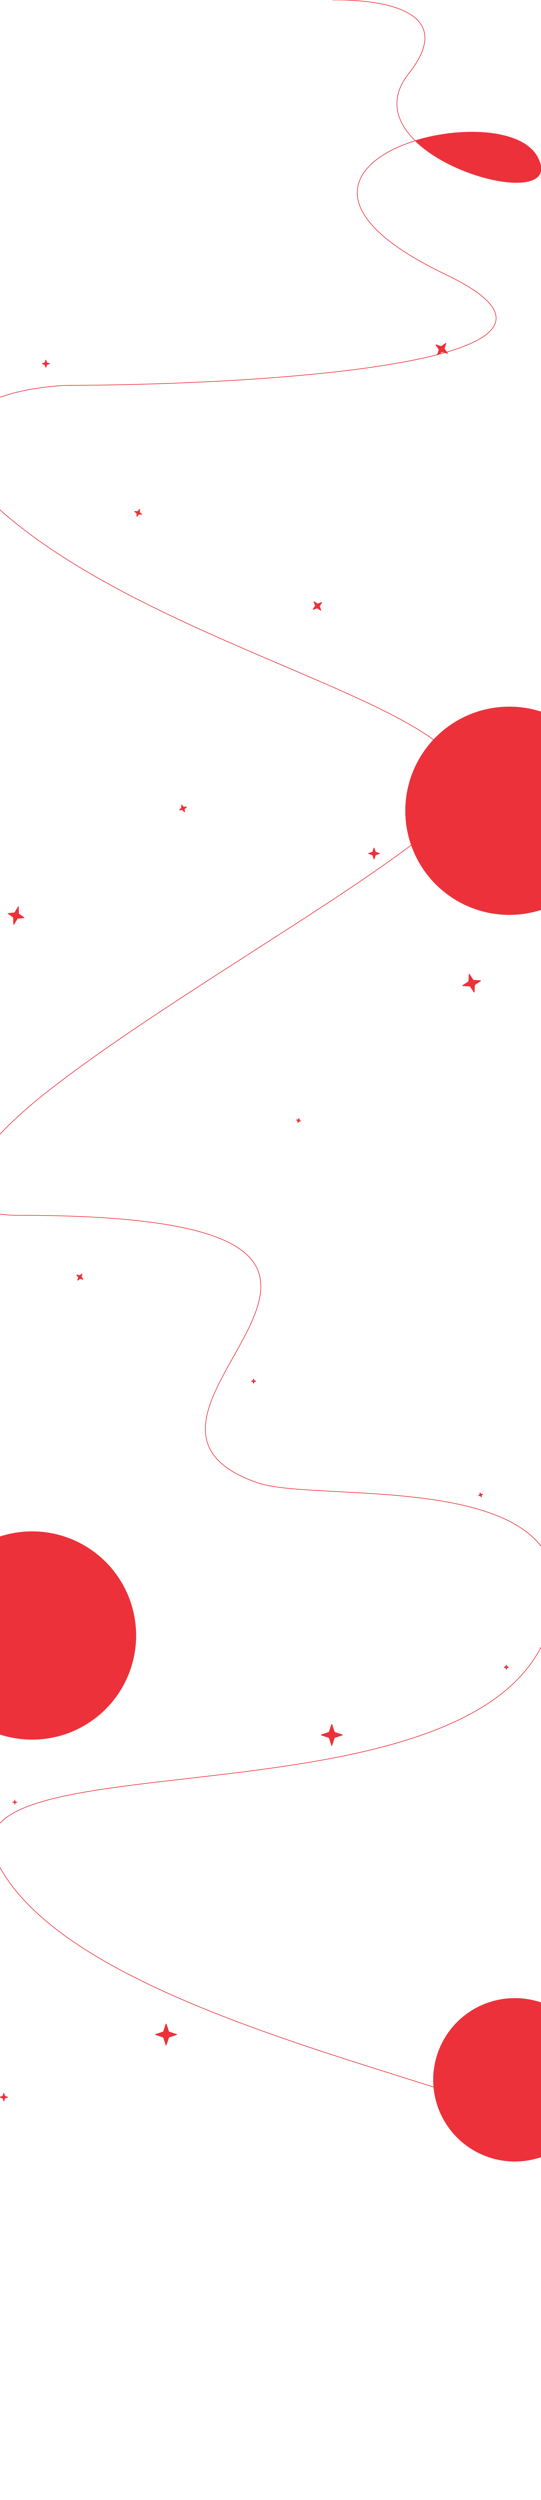 <svg width="1280" height="5908" viewBox="0 0 1280 5908" fill="none" xmlns="http://www.w3.org/2000/svg">
<path d="M982.401 332.599C1085.33 433.491 1331.59 475.208 1270.27 369.172C1233.05 304.801 1091.93 298.68 982.401 332.599Z" fill="#ED313A"/>
<path d="M787.5 0C888 -1.5 1089.86 18.767 966.656 174.503C812.647 369.171 1358.28 521.367 1270.27 369.172C1182.27 216.976 513.432 390.408 1054.66 648.787C1487.64 855.489 636.638 909.525 157.013 910.705C-10.851 918.375 -268.491 995.314 43.856 1241.71C434.29 1549.7 1140.71 1680.69 1097.68 1868.32C1070.71 1985.96 436.139 2324.8 111 2580.5C-82.42 2732.61 -155.03 2872 43.856 2872C1217 2872 148.144 3343.89 609 3504C749.545 3552.83 1343.95 3470.17 1313 3780C1255.34 4357.28 -163.8 4083.2 -7 4400C189 4796 1313 4944 1343 5080" stroke="#ED313A" stroke-width="1.5" stroke-linecap="square"/>
<g filter="url(#filter0_f_686_1948)">
<circle cx="1205" cy="1916" r="246" fill="#ED313A"/>
<circle cx="1205" cy="1916" r="245.5" stroke="#ED313A"/>
</g>
<g filter="url(#filter1_f_686_1948)">
<circle cx="76" cy="3865" r="246" fill="#ED313A"/>
<circle cx="76" cy="3865" r="245.5" stroke="#ED313A"/>
</g>
<g filter="url(#filter2_f_686_1948)">
<circle cx="1218" cy="4915" r="193" fill="#ED313A"/>
<circle cx="1218" cy="4915" r="192.5" stroke="#ED313A"/>
</g>
<path d="M1054.56 810.998C1054.95 810.715 1055.48 811.096 1055.33 811.555L1051.58 823.267C1051.43 823.721 1051.51 824.216 1051.79 824.602L1058.99 834.573C1059.27 834.964 1058.89 835.488 1058.43 835.341L1046.72 831.591C1046.27 831.446 1045.77 831.525 1045.39 831.804L1035.42 839.003C1035.03 839.285 1034.5 838.905 1034.65 838.445L1038.4 826.733C1038.54 826.28 1038.46 825.784 1038.19 825.398L1030.99 815.428C1030.7 815.037 1031.08 814.512 1031.54 814.66L1043.26 818.409C1043.71 818.554 1044.2 818.475 1044.59 818.196L1054.56 810.998Z" fill="#ED313A" stroke="#ED313A"/>
<path d="M742.513 1422.2C742.343 1421.75 742.848 1421.34 743.252 1421.61L750.91 1426.58C751.309 1426.84 751.808 1426.89 752.254 1426.72L760.799 1423.51C761.251 1423.34 761.657 1423.85 761.394 1424.25L756.424 1431.91C756.165 1432.31 756.111 1432.81 756.278 1433.25L759.49 1441.8C759.66 1442.25 759.155 1442.66 758.75 1442.39L751.093 1437.42C750.693 1437.16 750.194 1437.11 749.748 1437.28L741.203 1440.49C740.751 1440.66 740.346 1440.15 740.608 1439.75L745.578 1432.09C745.838 1431.69 745.892 1431.19 745.724 1430.75L742.513 1422.2Z" fill="#ED313A" stroke="#ED313A"/>
<path d="M193.734 3010.38C194.12 3010.09 194.651 3010.47 194.512 3010.93L192.8 3016.64C192.664 3017.09 192.752 3017.59 193.037 3017.97L196.616 3022.73C196.905 3023.12 196.535 3023.65 196.073 3023.51L190.363 3021.8C189.907 3021.66 189.413 3021.75 189.032 3022.04L184.265 3025.62C183.879 3025.91 183.348 3025.54 183.487 3025.07L185.199 3019.36C185.336 3018.91 185.248 3018.41 184.962 3018.03L181.384 3013.27C181.094 3012.88 181.464 3012.35 181.927 3012.49L187.636 3014.2C188.092 3014.34 188.586 3014.25 188.967 3013.96L193.734 3010.38Z" fill="#ED313A" stroke="#ED313A"/>
<path d="M329.807 1203.48C330.114 1203.11 330.718 1203.35 330.692 1203.83L330.371 1209.78C330.346 1210.26 330.548 1210.72 330.915 1211.02L335.515 1214.81C335.887 1215.12 335.652 1215.72 335.17 1215.69L329.218 1215.37C328.743 1215.35 328.283 1215.55 327.98 1215.92L324.189 1220.52C323.882 1220.89 323.279 1220.65 323.305 1220.17L323.625 1214.22C323.651 1213.74 323.449 1213.28 323.082 1212.98L318.482 1209.19C318.11 1208.88 318.345 1208.28 318.827 1208.31L324.778 1208.63C325.254 1208.65 325.713 1208.45 326.016 1208.08L329.807 1203.48Z" fill="#ED313A" stroke="#ED313A"/>
<path d="M429.122 1902.39C429.085 1901.9 429.683 1901.66 429.998 1902.02L433.892 1906.53C434.203 1906.89 434.667 1907.09 435.142 1907.05L441.085 1906.59C441.566 1906.56 441.815 1907.16 441.449 1907.47L436.936 1911.37C436.576 1911.68 436.385 1912.14 436.421 1912.62L436.876 1918.56C436.912 1919.04 436.314 1919.29 435.999 1918.92L432.105 1914.41C431.794 1914.05 431.33 1913.86 430.855 1913.89L424.912 1914.35C424.431 1914.39 424.182 1913.79 424.548 1913.47L429.061 1909.58C429.421 1909.27 429.613 1908.8 429.576 1908.33L429.122 1902.39Z" fill="#ED313A" stroke="#ED313A"/>
<path d="M42.928 2142.75C43.184 2142.32 43.844 2142.49 43.859 2142.99L44.298 2158.61C44.311 2159.08 44.547 2159.52 44.936 2159.79L56.806 2168.11C57.185 2168.38 57.031 2168.97 56.571 2169.02L42.154 2170.53C41.683 2170.58 41.263 2170.85 41.021 2171.25L33.049 2184.69C32.793 2185.12 32.132 2184.95 32.118 2184.45L31.679 2168.83C31.666 2168.36 31.429 2167.92 31.041 2167.65L19.171 2159.33C18.792 2159.06 18.946 2158.47 19.406 2158.42L33.823 2156.91C34.294 2156.86 34.714 2156.6 34.956 2156.19L42.928 2142.75Z" fill="#ED313A" stroke="#ED313A"/>
<path d="M1109.68 2302.4C1109.7 2301.91 1110.33 2301.74 1110.59 2302.14L1119.61 2315.67C1119.87 2316.07 1120.31 2316.32 1120.78 2316.34L1137.02 2317.12C1137.51 2317.14 1137.68 2317.77 1137.28 2318.03L1123.75 2327.05C1123.35 2327.31 1123.1 2327.75 1123.08 2328.22L1122.3 2344.46C1122.28 2344.94 1121.65 2345.12 1121.39 2344.72L1112.37 2331.19C1112.11 2330.79 1111.67 2330.54 1111.2 2330.52L1094.96 2329.74C1094.47 2329.72 1094.3 2329.09 1094.7 2328.83L1108.23 2319.81C1108.63 2319.55 1108.88 2319.11 1108.9 2318.64L1109.68 2302.4Z" fill="#ED313A" stroke="#ED313A"/>
<path d="M599.525 3259.05C599.676 3258.59 600.324 3258.59 600.475 3259.05L601.347 3261.7C601.496 3262.15 601.851 3262.5 602.304 3262.65L604.955 3263.53C605.413 3263.68 605.413 3264.32 604.955 3264.47L602.304 3265.35C601.851 3265.5 601.496 3265.85 601.347 3266.3L600.475 3268.96C600.324 3269.41 599.676 3269.41 599.525 3268.96L598.653 3266.3C598.504 3265.85 598.149 3265.5 597.696 3265.35L595.045 3264.47C594.587 3264.32 594.587 3263.68 595.045 3263.53L597.696 3262.65C598.149 3262.5 598.504 3262.15 598.653 3261.7L599.525 3259.05Z" fill="#ED313A" stroke="#ED313A"/>
<path d="M707.323 2643.09C707.6 2642.7 708.22 2642.88 708.232 2643.37L708.3 2646.16C708.312 2646.63 708.549 2647.08 708.939 2647.35L711.225 2648.95C711.62 2649.23 711.433 2649.85 710.951 2649.86L708.16 2649.93C707.684 2649.94 707.241 2650.18 706.968 2650.57L705.366 2652.85C705.089 2653.25 704.469 2653.06 704.457 2652.58L704.389 2649.79C704.378 2649.31 704.14 2648.87 703.75 2648.59L701.464 2646.99C701.069 2646.72 701.256 2646.1 701.739 2646.08L704.529 2646.02C705.005 2646 705.448 2645.77 705.722 2645.38L707.323 2643.09Z" fill="#ED313A" stroke="#ED313A"/>
<path d="M884.525 2004.05C884.676 2003.59 885.324 2003.59 885.475 2004.05L888.327 2012.72C888.476 2013.17 888.831 2013.52 889.283 2013.67L897.955 2016.53C898.413 2016.68 898.413 2017.32 897.955 2017.47L889.283 2020.33C888.831 2020.48 888.476 2020.83 888.327 2021.28L885.475 2029.96C885.324 2030.41 884.676 2030.41 884.525 2029.96L881.673 2021.28C881.524 2020.83 881.169 2020.48 880.717 2020.33L872.045 2017.47C871.587 2017.32 871.587 2016.68 872.045 2016.53L880.717 2013.67C881.169 2013.52 881.524 2013.17 881.673 2012.72L884.525 2004.05Z" fill="#ED313A" stroke="#ED313A"/>
<path d="M1236.79 1830.22C1236.71 1829.75 1237.28 1829.44 1237.63 1829.77L1251.12 1842.63C1251.46 1842.96 1251.94 1843.11 1252.41 1843.03L1270.77 1839.81C1271.24 1839.72 1271.55 1840.29 1271.21 1840.64L1258.36 1854.13C1258.03 1854.47 1257.88 1854.95 1257.96 1855.42L1261.18 1873.78C1261.27 1874.25 1260.7 1874.56 1260.35 1874.23L1246.86 1861.37C1246.52 1861.04 1246.03 1860.89 1245.57 1860.97L1227.21 1864.19C1226.74 1864.28 1226.43 1863.71 1226.76 1863.36L1239.62 1849.87C1239.95 1849.53 1240.1 1849.05 1240.01 1848.58L1236.79 1830.22Z" fill="#ED313A" stroke="#ED313A"/>
<path d="M34.881 4252.76C34.919 4252.65 35.081 4252.65 35.119 4252.76L36.574 4257.19C36.611 4257.3 36.7 4257.39 36.813 4257.43L41.239 4258.88C41.353 4258.92 41.353 4259.08 41.239 4259.12L36.813 4260.57C36.7 4260.61 36.611 4260.7 36.574 4260.81L35.119 4265.24C35.081 4265.35 34.919 4265.35 34.881 4265.24L33.426 4260.81C33.389 4260.7 33.3 4260.61 33.187 4260.57L28.761 4259.12C28.646 4259.08 28.646 4258.92 28.761 4258.88L33.187 4257.43C33.3 4257.39 33.389 4257.3 33.426 4257.19L34.881 4252.76Z" fill="#ED313A" stroke="#ED313A" stroke-width="0.25"/>
<path d="M784.525 4075.04C784.676 4074.59 785.324 4074.59 785.475 4075.04L791.297 4092.75C791.446 4093.2 791.801 4093.55 792.253 4093.7L809.955 4099.53C810.413 4099.68 810.413 4100.32 809.955 4100.47L792.253 4106.3C791.801 4106.45 791.446 4106.8 791.297 4107.25L785.475 4124.96C785.324 4125.41 784.676 4125.41 784.525 4124.96L778.703 4107.25C778.554 4106.8 778.199 4106.45 777.747 4106.3L760.045 4100.47C759.587 4100.32 759.587 4099.68 760.045 4099.53L777.747 4093.7C778.199 4093.55 778.554 4093.2 778.703 4092.75L784.525 4075.04Z" fill="#ED313A" stroke="#ED313A"/>
<path d="M1197.53 3935.04C1197.68 3934.59 1198.32 3934.59 1198.47 3935.04L1199.35 3937.7C1199.5 3938.15 1199.85 3938.5 1200.3 3938.65L1202.96 3939.53C1203.41 3939.68 1203.41 3940.32 1202.96 3940.47L1200.3 3941.35C1199.85 3941.5 1199.5 3941.85 1199.35 3942.3L1198.47 3944.96C1198.32 3945.41 1197.68 3945.41 1197.53 3944.96L1196.65 3942.3C1196.5 3941.85 1196.15 3941.5 1195.7 3941.35L1193.04 3940.47C1192.59 3940.32 1192.59 3939.68 1193.04 3939.53L1195.7 3938.65C1196.15 3938.5 1196.5 3938.15 1196.65 3937.7L1197.53 3935.04Z" fill="#ED313A" stroke="#ED313A"/>
<path d="M392.525 4783.04C392.676 4782.59 393.324 4782.59 393.475 4783.04L399.297 4800.75C399.446 4801.2 399.801 4801.55 400.253 4801.7L417.955 4807.53C418.413 4807.68 418.413 4808.32 417.955 4808.47L400.253 4814.3C399.801 4814.45 399.446 4814.8 399.297 4815.25L393.475 4832.96C393.324 4833.41 392.676 4833.41 392.525 4832.96L386.703 4815.25C386.554 4814.8 386.199 4814.45 385.747 4814.3L368.045 4808.47C367.587 4808.32 367.587 4807.68 368.045 4807.53L385.747 4801.7C386.199 4801.55 386.554 4801.2 386.703 4800.75L392.525 4783.04Z" fill="#ED313A" stroke="#ED313A"/>
<path d="M8.525 4947.04C8.676 4946.59 9.324 4946.59 9.475 4947.04L11.337 4952.71C11.486 4953.16 11.841 4953.51 12.293 4953.66L17.955 4955.53C18.413 4955.68 18.413 4956.32 17.955 4956.47L12.293 4958.34C11.841 4958.49 11.486 4958.84 11.337 4959.29L9.475 4964.96C9.324 4965.41 8.676 4965.41 8.525 4964.96L6.663 4959.29C6.514 4958.84 6.159 4958.49 5.707 4958.34L0.045 4956.47C-0.413 4956.32 -0.413 4955.68 0.045 4955.53L5.707 4953.66C6.159 4953.51 6.514 4953.16 6.663 4952.71L8.525 4947.04Z" fill="#ED313A" stroke="#ED313A"/>
<path d="M1100.53 4983.04C1100.68 4982.59 1101.32 4982.59 1101.47 4983.04L1105.32 4994.73C1105.47 4995.18 1105.82 4995.53 1106.27 4995.68L1117.96 4999.53C1118.41 4999.68 1118.41 5000.32 1117.96 5000.47L1106.27 5004.32C1105.82 5004.47 1105.47 5004.82 1105.32 5005.27L1101.47 5016.96C1101.32 5017.41 1100.68 5017.41 1100.53 5016.96L1096.68 5005.27C1096.53 5004.82 1096.18 5004.47 1095.73 5004.32L1084.04 5000.47C1083.59 5000.32 1083.59 4999.68 1084.04 4999.53L1095.73 4995.68C1096.18 4995.53 1096.53 4995.18 1096.68 4994.73L1100.53 4983.04Z" fill="#ED313A" stroke="#ED313A"/>
<path d="M1135.1 3528.31C1135.09 3527.83 1135.7 3527.61 1136 3527.99L1137.71 3530.19C1138.01 3530.56 1138.46 3530.78 1138.94 3530.77L1141.73 3530.69C1142.21 3530.67 1142.43 3531.28 1142.05 3531.58L1139.85 3533.3C1139.48 3533.59 1139.26 3534.05 1139.28 3534.52L1139.36 3537.31C1139.37 3537.8 1138.76 3538.02 1138.46 3537.64L1136.74 3535.44C1136.45 3535.06 1135.99 3534.85 1135.52 3534.86L1132.73 3534.94C1132.25 3534.95 1132.03 3534.34 1132.41 3534.05L1134.61 3532.33C1134.98 3532.03 1135.19 3531.58 1135.18 3531.1L1135.1 3528.31Z" fill="#ED313A" stroke="#ED313A"/>
<path d="M108.025 851.045C108.176 850.587 108.824 850.587 108.975 851.045L110.713 856.33C110.862 856.783 111.217 857.139 111.67 857.287L116.955 859.026C117.413 859.176 117.413 859.824 116.955 859.975L111.67 861.713C111.217 861.862 110.862 862.218 110.713 862.67L108.975 867.955C108.824 868.414 108.176 868.414 108.025 867.955L106.287 862.67C106.138 862.218 105.783 861.862 105.33 861.713L100.045 859.975C99.587 859.824 99.587 859.176 100.045 859.026L105.33 857.287C105.783 857.139 106.138 856.783 106.287 856.33L108.025 851.045Z" fill="#ED313A" stroke="#ED313A"/>
<defs>
<filter id="filter0_f_686_1948" x="159" y="870" width="2092" height="2092" filterUnits="userSpaceOnUse" color-interpolation-filters="sRGB">
<feFlood flood-opacity="0" result="BackgroundImageFix"/>
<feBlend mode="normal" in="SourceGraphic" in2="BackgroundImageFix" result="shape"/>
<feGaussianBlur stdDeviation="400" result="effect1_foregroundBlur_686_1948"/>
</filter>
<filter id="filter1_f_686_1948" x="-970" y="2819" width="2092" height="2092" filterUnits="userSpaceOnUse" color-interpolation-filters="sRGB">
<feFlood flood-opacity="0" result="BackgroundImageFix"/>
<feBlend mode="normal" in="SourceGraphic" in2="BackgroundImageFix" result="shape"/>
<feGaussianBlur stdDeviation="400" result="effect1_foregroundBlur_686_1948"/>
</filter>
<filter id="filter2_f_686_1948" x="225" y="3922" width="1986" height="1986" filterUnits="userSpaceOnUse" color-interpolation-filters="sRGB">
<feFlood flood-opacity="0" result="BackgroundImageFix"/>
<feBlend mode="normal" in="SourceGraphic" in2="BackgroundImageFix" result="shape"/>
<feGaussianBlur stdDeviation="400" result="effect1_foregroundBlur_686_1948"/>
</filter>
</defs>
</svg>
